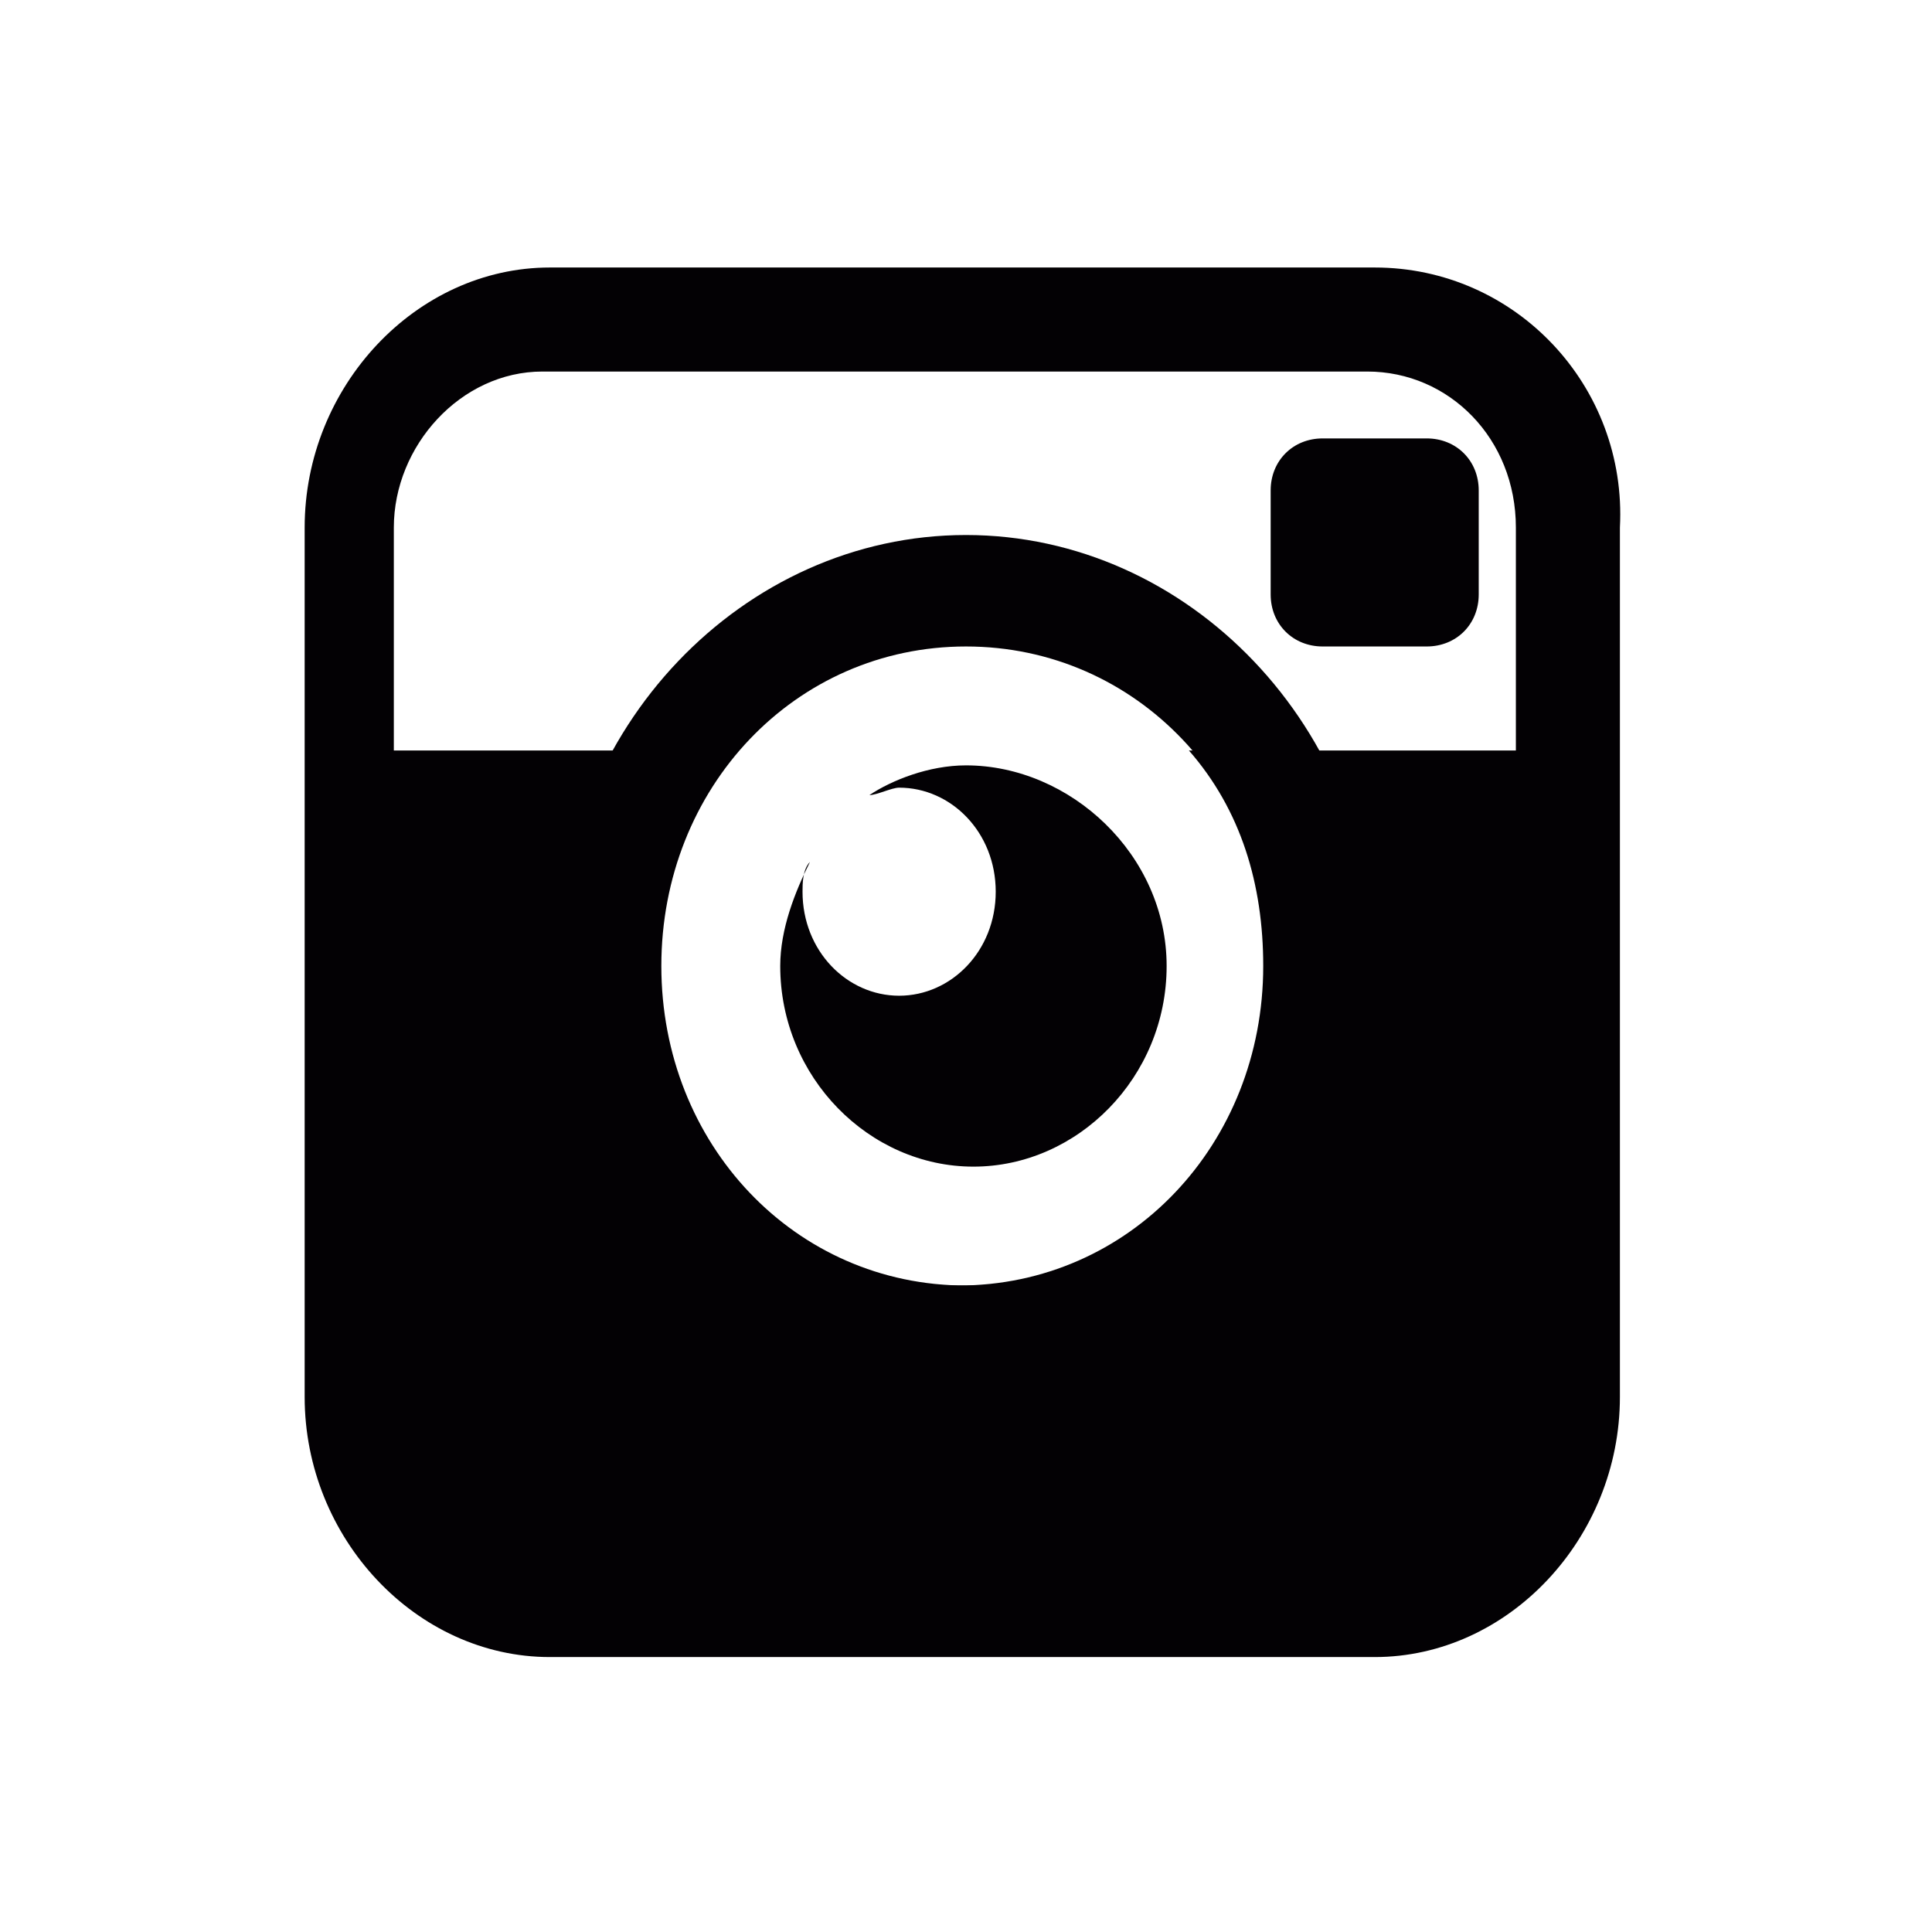 <svg enable-background="new -292 384 26 26" viewBox="-292 384 26 26" xmlns="http://www.w3.org/2000/svg"><g fill="#030104"><path d="m-274.2 392.7c-.4 0-.7-.3-.7-.7v-1.4c0-.4.3-.7.7-.7h1.4c.4 0 .7.3.7.7v1.4c0 .4-.3.7-.7.7z"/><path d="m-279 394.3c-.5 0-1 .2-1.3.4.1 0 .3-.1.4-.1.7 0 1.3.6 1.3 1.4s-.6 1.4-1.3 1.4-1.3-.6-1.3-1.4c0-.1 0-.3.1-.4-.2.4-.4.9-.4 1.4 0 1.5 1.2 2.7 2.6 2.7s2.6-1.2 2.6-2.7-1.3-2.7-2.7-2.7z"/><path d="m-279 392.7c2.3 0 4.1 1.9 4.1 4.3s-1.8 4.3-4.1 4.3-4.1-1.9-4.1-4.3 1.8-4.3 4.1-4.3m0-1.5c-3 0-5.5 2.6-5.5 5.8s2.5 5.8 5.5 5.8 5.5-2.6 5.5-5.8-2.5-5.8-5.5-5.8z"/><path d="m-273.5 387.6h-11.1c-1.8 0-3.3 1.6-3.3 3.5v11.7c0 1.9 1.5 3.5 3.3 3.5h11.1c1.8 0 3.3-1.6 3.3-3.5v-11.7c.1-1.9-1.4-3.5-3.3-3.5zm2 6.5h-4.5c.7.8 1 1.8 1 2.9 0 2.4-1.8 4.3-4.1 4.3s-4.1-1.9-4.1-4.3c0-1.1.4-2.1 1-2.9h-4.5v-3c0-1.1.9-2.1 2-2.1h11.1c1.1 0 2 .9 2 2.1v3z"/></g></svg>